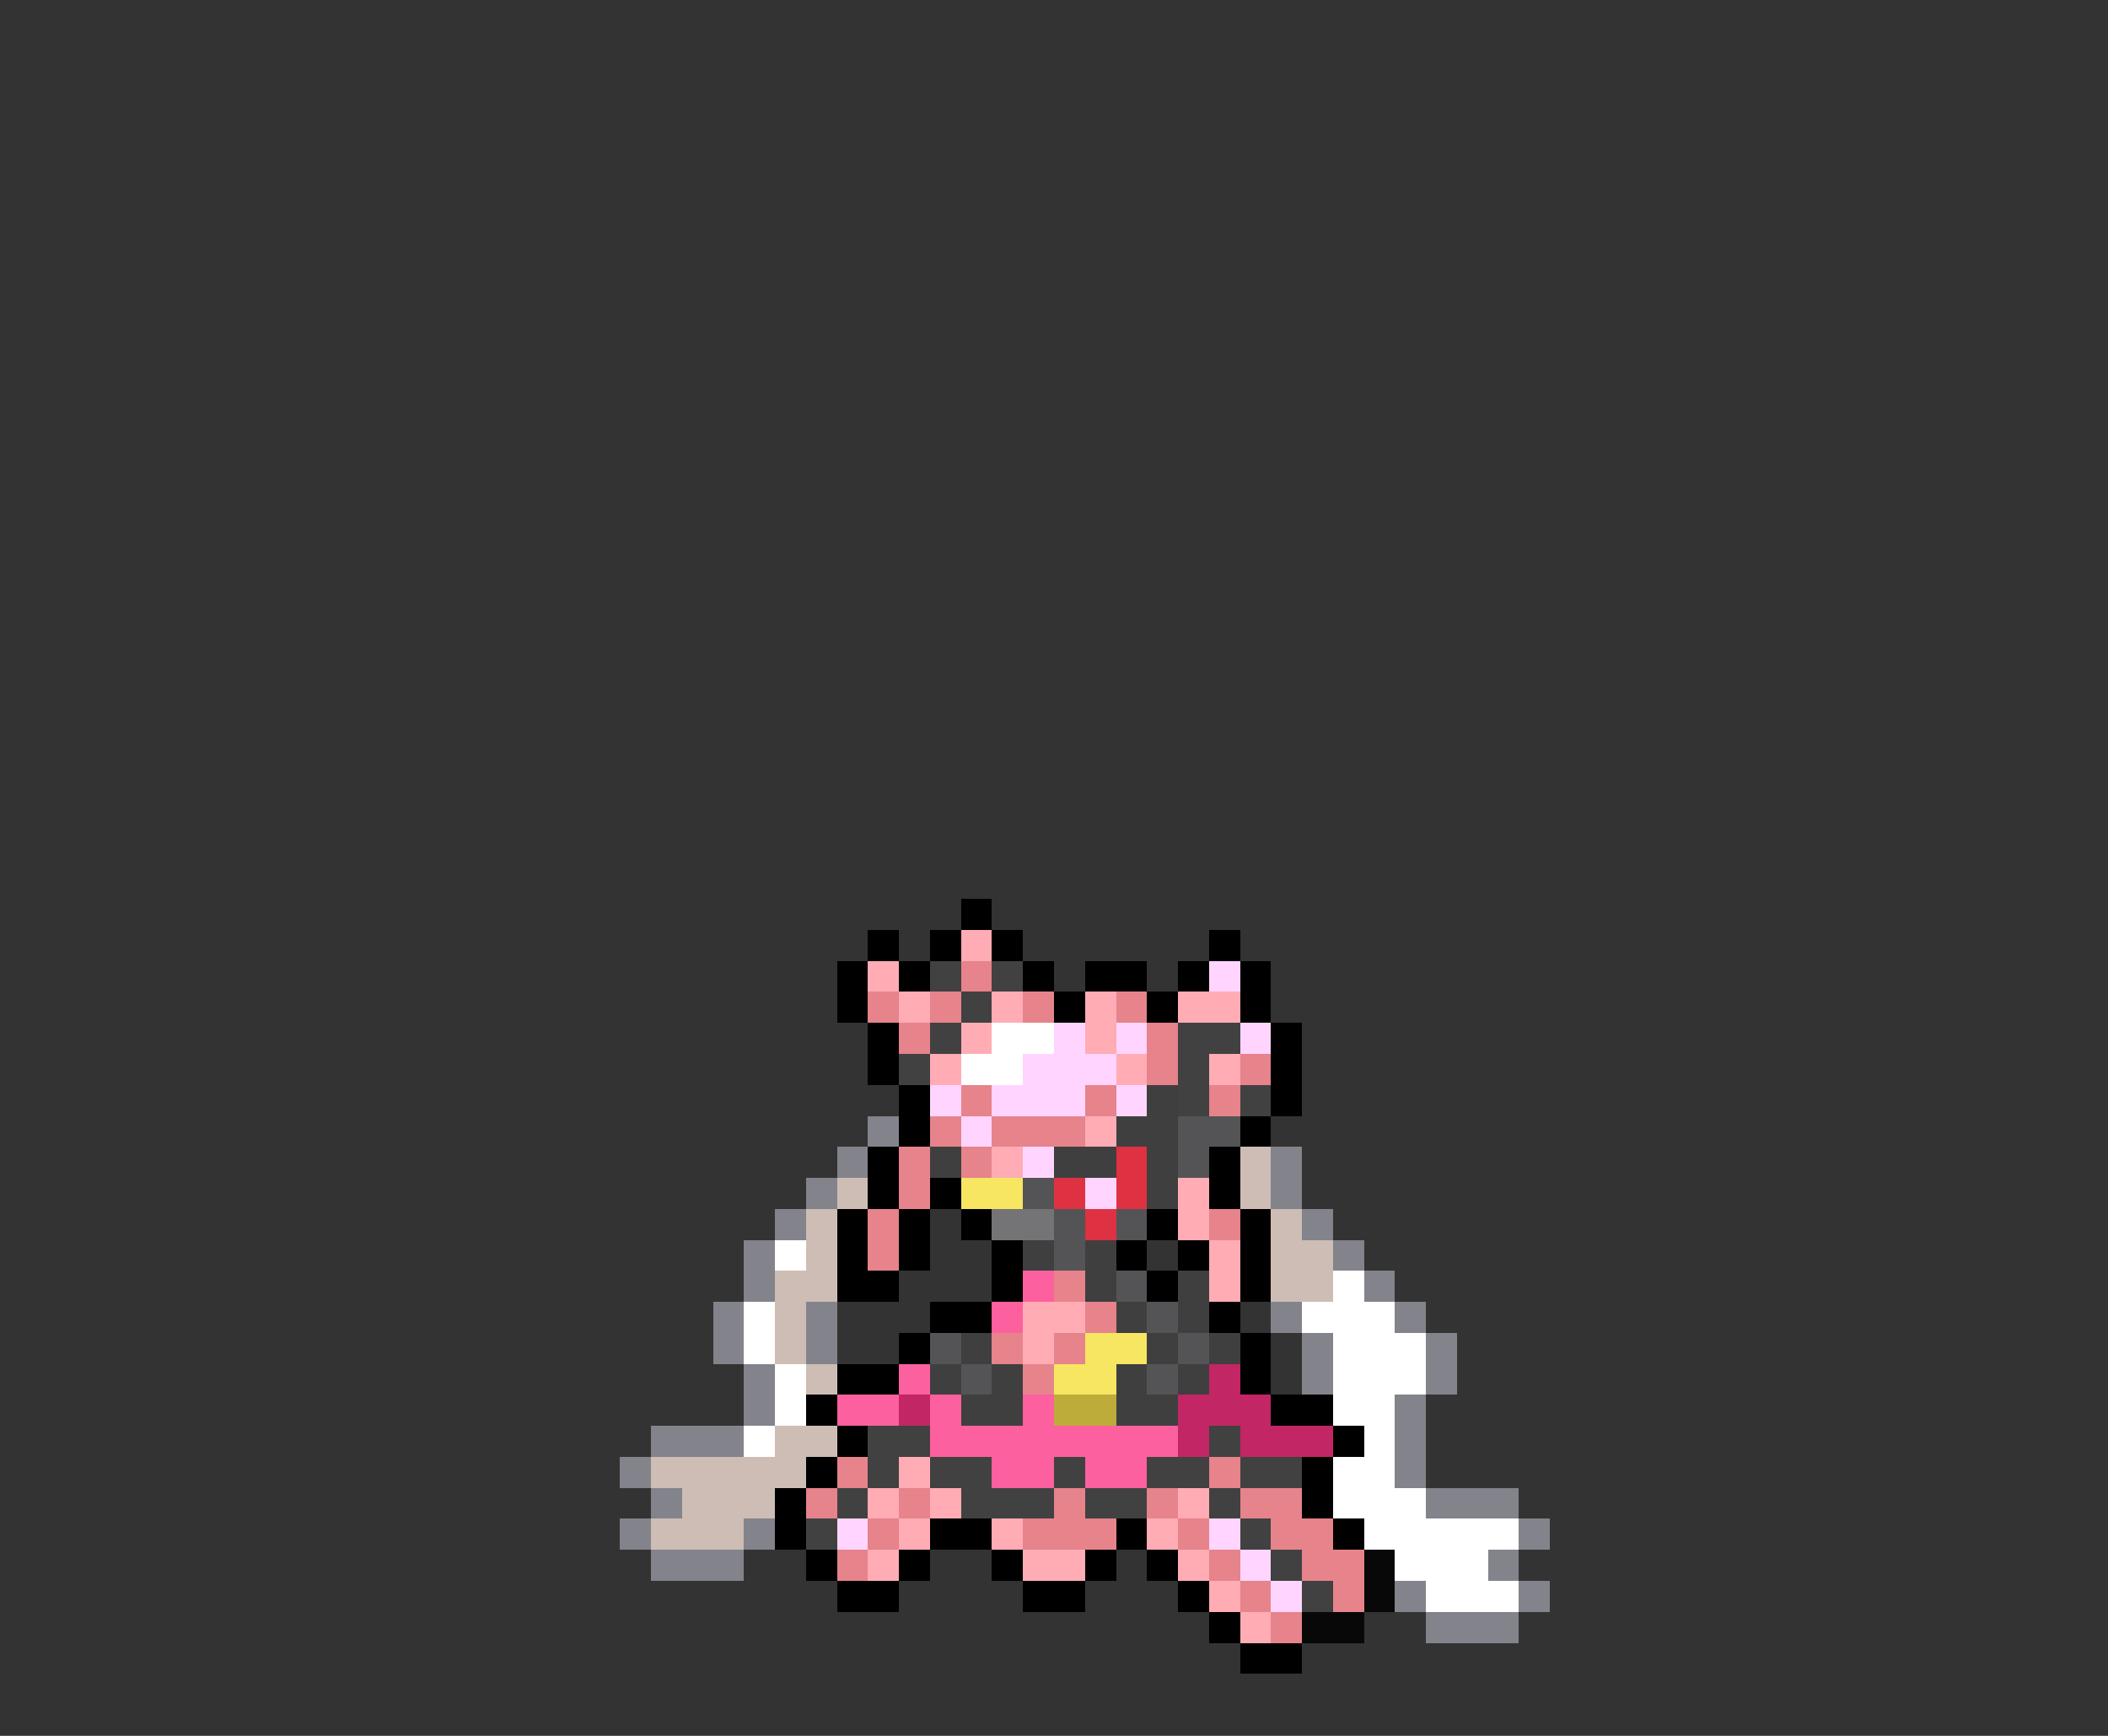 <svg xmlns="http://www.w3.org/2000/svg" viewBox="0 -0.5 68 56" shape-rendering="crispEdges">
<rect x="0" y="-0.5" width="68" height="56" fill="#333333" stroke="none"/>
<path stroke="#000000" d="M31 29h1M28 30h1M30 30h1M32 30h1M39 30h1M27 31h1M29 31h1M33 31h1M35 31h2M38 31h1M40 31h1M27 32h1M34 32h1M37 32h1M40 32h1M28 33h1M41 33h1M28 34h1M41 34h1M29 35h1M41 35h1M29 36h1M40 36h1M28 37h1M39 37h1M28 38h1M30 38h1M39 38h1M27 39h1M29 39h1M31 39h1M37 39h1M40 39h1M27 40h1M29 40h1M32 40h1M36 40h1M38 40h1M40 40h1M27 41h2M32 41h1M37 41h1M40 41h1M30 42h2M39 42h1M29 43h1M40 43h1M27 44h2M40 44h1M26 45h1M41 45h2M27 46h1M43 46h1M26 47h1M42 47h1M25 48h1M42 48h1M25 49h1M30 49h2M36 49h1M43 49h1M26 50h1M29 50h1M32 50h1M35 50h1M37 50h1M27 51h2M33 51h2M38 51h1M39 52h1M40 53h2" />
<path stroke="#ffacb4" d="M31 30h1M28 31h1M29 32h1M32 32h1M35 32h1M38 32h2M31 33h1M35 33h1M30 34h1M36 34h1M39 34h1M35 36h1M32 37h1M38 38h1M38 39h1M39 40h1M39 41h1M33 42h2M33 43h1M29 47h1M28 48h1M30 48h1M38 48h1M29 49h1M32 49h1M37 49h1M28 50h1M33 50h2M38 50h1M39 51h1M40 52h1" />
<path stroke="#414141" d="M30 31h1M32 31h1M31 32h1M30 33h1M38 33h2M29 34h1M38 34h1M38 35h1M40 35h1M28 46h2M39 46h1M28 47h1M30 47h2M34 47h1M37 47h2M40 47h2M27 48h1M31 48h3M35 48h2M39 48h1M26 49h1M40 49h1M41 50h1M42 51h1" />
<path stroke="#e6838b" d="M31 31h1M28 32h1M30 32h1M33 32h1M36 32h1M29 33h1M37 33h1M37 34h1M40 34h1M31 35h1M35 35h1M39 35h1M30 36h1M32 36h3M29 37h1M31 37h1M29 38h1M28 39h1M39 39h1M28 40h1M34 41h1M35 42h1M32 43h1M34 43h1M33 44h1M27 47h1M39 47h1M26 48h1M29 48h1M34 48h1M37 48h1M40 48h2M28 49h1M33 49h3M38 49h1M41 49h2M27 50h1M39 50h1M42 50h2M40 51h1M43 51h1M41 52h1" />
<path stroke="#ffd5ff" d="M39 31h1M34 33h1M36 33h1M40 33h1M33 34h3M30 35h1M32 35h3M36 35h1M31 36h1M33 37h1M35 38h1M27 49h1M39 49h1M40 50h1M41 51h1" />
<path stroke="#ffffff" d="M32 33h2M31 34h2M25 40h1M43 41h1M24 42h1M42 42h3M24 43h1M43 43h3M25 44h1M43 44h3M25 45h1M43 45h2M24 46h1M44 46h1M43 47h2M43 48h3M44 49h5M45 50h3M46 51h3" />
<path stroke="#3f3f3f" d="M37 35h1M36 36h2M30 37h1M34 37h2M37 37h1M37 38h1M33 40h1M35 40h1M35 41h1M38 41h1M36 42h1M38 42h1M31 43h1M37 43h1M39 43h1M30 44h1M32 44h1M36 44h1M38 44h1M31 45h2M36 45h2" />
<path stroke="#83838b" d="M28 36h1M27 37h1M41 37h1M26 38h1M41 38h1M25 39h1M42 39h1M24 40h1M43 40h1M24 41h1M44 41h1M23 42h1M26 42h1M41 42h1M45 42h1M23 43h1M26 43h1M42 43h1M46 43h1M24 44h1M42 44h1M46 44h1M24 45h1M45 45h1M21 46h3M45 46h1M20 47h1M45 47h1M21 48h1M46 48h3M20 49h1M24 49h1M49 49h1M21 50h3M48 50h1M45 51h1M49 51h1M46 52h3" />
<path stroke="#545456" d="M38 36h2M38 37h1M33 38h1M34 39h1M36 39h1M34 40h1M36 41h1M37 42h1M30 43h1M38 43h1M31 44h1M37 44h1" />
<path stroke="#de3141" d="M36 37h1M34 38h1M36 38h1M35 39h1" />
<path stroke="#cdbdb4" d="M40 37h1M27 38h1M40 38h1M26 39h1M41 39h1M26 40h1M41 40h2M25 41h2M41 41h2M25 42h1M25 43h1M26 44h1M25 46h2M21 47h5M22 48h3M21 49h3" />
<path stroke="#f6e662" d="M31 38h2M35 43h2M34 44h2" />
<path stroke="#747476" d="M32 39h2" />
<path stroke="#fd609e" d="M33 41h1M32 42h1M29 44h1M27 45h2M30 45h1M33 45h1M30 46h8M32 47h2M35 47h2" />
<path stroke="#c32664" d="M39 44h1M29 45h1M38 45h3M38 46h1M40 46h3" />
<path stroke="#bdac39" d="M34 45h2" />
<path stroke="#080808" d="M44 50h1M44 51h1M42 52h2" />
</svg>